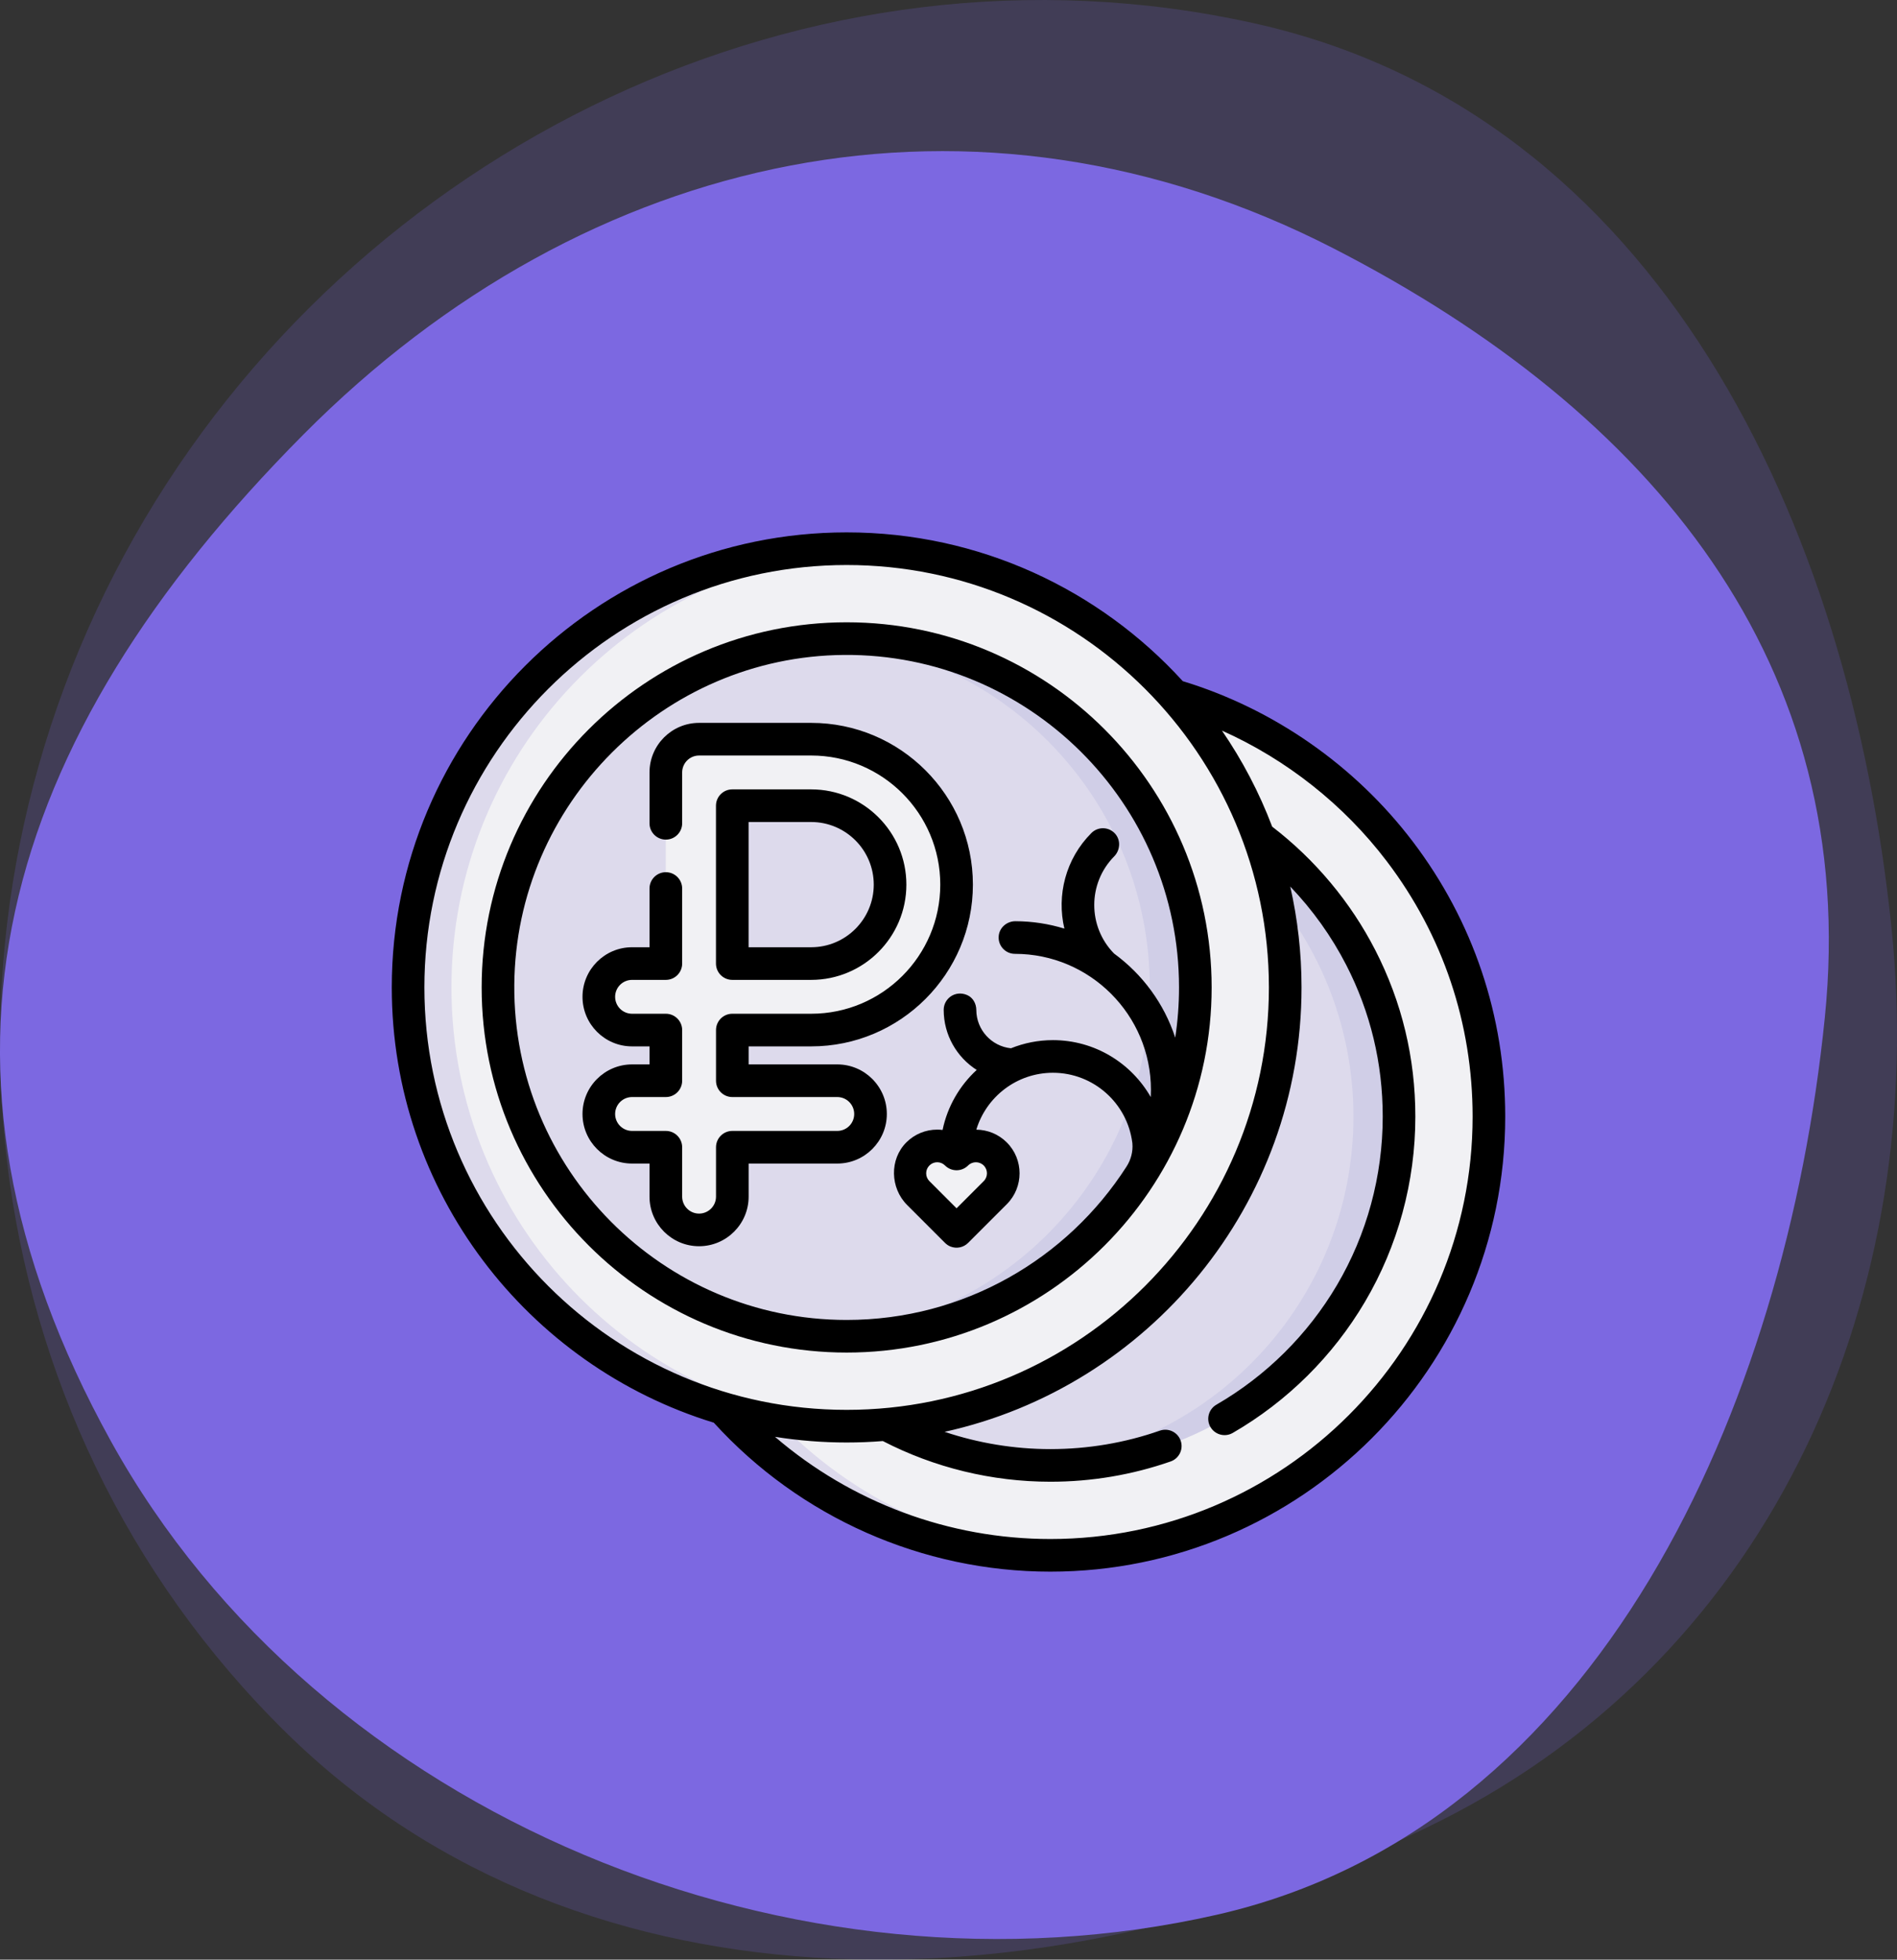 <svg width="92" height="95" viewBox="0 0 92 95" fill="none" xmlns="http://www.w3.org/2000/svg">
<rect x="0" y="0" width="92" height="95" fill="#333333" stroke="none"/>
<path opacity="0.2" d="M6.512 26.03C-4.17 44.887 -1.706 68.683 13.873 83.991C28.419 98.284 51.469 97.498 69.853 88.272C86.129 80.103 93.564 62.619 91.727 44.918C89.706 25.45 80.454 5.48 60.81 1.126C39.234 -3.656 17.177 7.201 6.512 26.03Z" fill="#7C68E1"/>
<path d="M5.373 69.856C-4.728 51.594 -0.016 35.889 14.716 21.064C28.471 7.222 47.331 3.129 64.716 12.064C80.107 19.975 90.237 32.184 88.5 49.327C86.59 68.18 77.577 88.61 59 92.827C38.597 97.458 15.459 88.091 5.373 69.856Z" fill="#7C68E1"/>
<g clip-path="url(#clip0_334_15263)">
<path d="M50.939 75.4C62.686 75.4 72.209 65.878 72.209 54.131C72.209 42.384 62.686 32.862 50.939 32.862C39.193 32.862 29.67 42.384 29.67 54.131C29.67 65.878 39.193 75.4 50.939 75.4Z" fill="#F1F1F4"/>
<path d="M51.991 75.375C51.643 75.392 51.292 75.4 50.939 75.4C39.193 75.4 29.67 65.877 29.67 54.131C29.67 42.385 39.193 32.862 50.939 32.862C51.292 32.862 51.643 32.87 51.991 32.888C40.732 33.436 31.773 42.737 31.773 54.131C31.773 65.525 40.732 74.826 51.991 75.375Z" fill="#DDDAEC"/>
<path d="M50.94 71.041C60.279 71.041 67.85 63.47 67.85 54.131C67.85 44.792 60.279 37.221 50.94 37.221C41.6 37.221 34.029 44.792 34.029 54.131C34.029 63.47 41.6 71.041 50.94 71.041Z" fill="#DDDAEC"/>
<path d="M67.849 54.131C67.849 63.47 60.278 71.041 50.939 71.041C50.568 71.041 50.199 71.03 49.834 71.006C58.657 70.436 65.638 63.098 65.638 54.131C65.638 45.164 58.657 37.826 49.834 37.256C50.199 37.233 50.568 37.221 50.939 37.221C60.278 37.221 67.849 44.792 67.849 54.131Z" fill="#D0CEE7"/>
<path d="M41.06 69.139C52.807 69.139 62.33 59.616 62.33 47.869C62.33 36.122 52.807 26.6 41.06 26.6C29.314 26.6 19.791 36.122 19.791 47.869C19.791 59.616 29.314 69.139 41.06 69.139Z" fill="#F1F1F4"/>
<path d="M42.112 69.113C41.764 69.13 41.413 69.139 41.06 69.139C29.314 69.139 19.791 59.616 19.791 47.869C19.791 36.123 29.314 26.6 41.06 26.6C41.413 26.6 41.764 26.609 42.112 26.626C30.853 27.174 21.894 36.475 21.894 47.869C21.894 59.263 30.853 68.565 42.112 69.113Z" fill="#DDDAEC"/>
<path d="M41.061 64.779C50.4 64.779 57.971 57.209 57.971 47.869C57.971 38.53 50.4 30.959 41.061 30.959C31.721 30.959 24.15 38.53 24.15 47.869C24.15 57.209 31.721 64.779 41.061 64.779Z" fill="#DDDAEC"/>
<path d="M57.972 47.869C57.972 57.208 50.401 64.779 41.062 64.779C40.691 64.779 40.322 64.768 39.957 64.744C48.78 64.174 55.761 56.836 55.761 47.869C55.761 38.902 48.78 31.564 39.957 30.994C40.322 30.971 40.691 30.959 41.062 30.959C50.401 30.959 57.972 38.53 57.972 47.869Z" fill="#D0CEE7"/>
<path d="M39.34 49.936C43.227 49.936 46.39 46.773 46.39 42.886C46.39 38.998 43.227 35.835 39.34 35.835H33.901C33.011 35.835 32.289 36.557 32.289 37.447V46.712H30.651C29.761 46.712 29.039 47.434 29.039 48.324C29.039 49.214 29.761 49.936 30.651 49.936H32.289V52.393H30.651C29.761 52.393 29.039 53.114 29.039 54.005C29.039 54.895 29.761 55.617 30.651 55.617H32.289V58.012C32.289 58.902 33.011 59.624 33.901 59.624C34.792 59.624 35.514 58.902 35.514 58.012V55.617H40.604C41.494 55.617 42.216 54.895 42.216 54.005C42.216 53.114 41.495 52.393 40.604 52.393H35.514V49.936H39.34V49.936ZM35.514 39.059H39.34C41.45 39.059 43.166 40.776 43.166 42.886C43.166 44.995 41.45 46.712 39.34 46.712H35.514V39.059Z" fill="#F1F1F4"/>
<path d="M48.267 55.942C47.748 55.424 46.908 55.424 46.39 55.942C45.872 55.424 45.032 55.424 44.514 55.942C43.995 56.46 43.995 57.3 44.514 57.819L46.39 59.695L48.267 57.819C48.785 57.3 48.785 56.46 48.267 55.942Z" fill="#F1F1F4"/>
<path d="M68.514 40.795C65.716 37.113 61.762 34.359 57.362 33.022C53.325 28.592 47.512 25.809 41.06 25.809C28.896 25.809 19 35.705 19 47.869C19 57.792 25.586 66.205 34.617 68.969C38.795 73.561 44.731 76.191 50.939 76.191C63.103 76.191 73 66.295 73 54.131C73 49.268 71.449 44.657 68.514 40.795ZM20.582 47.869C20.582 36.577 29.769 27.391 41.06 27.391C52.352 27.391 61.539 36.577 61.539 47.869C61.539 59.161 52.352 68.348 41.06 68.348C29.769 68.348 20.582 59.161 20.582 47.869ZM50.939 74.609C46.018 74.609 41.281 72.829 37.586 69.655C38.718 69.835 39.878 69.93 41.06 69.93C41.651 69.93 42.237 69.906 42.816 69.86C45.31 71.15 48.112 71.832 50.939 71.832C52.938 71.832 54.901 71.501 56.774 70.849C57.186 70.705 57.404 70.254 57.26 69.841C57.116 69.429 56.666 69.211 56.253 69.355C54.548 69.949 52.76 70.25 50.939 70.25C49.192 70.25 47.456 69.963 45.811 69.413C55.699 67.234 63.121 58.403 63.121 47.869C63.121 46.189 62.931 44.552 62.574 42.978C63.658 44.11 64.58 45.397 65.292 46.787C66.465 49.072 67.059 51.544 67.059 54.131C67.059 57.013 66.29 59.84 64.835 62.307C63.421 64.703 61.401 66.705 58.993 68.097C58.614 68.316 58.485 68.799 58.703 69.178C58.85 69.431 59.116 69.573 59.389 69.573C59.523 69.573 59.66 69.539 59.784 69.467C62.428 67.939 64.646 65.741 66.197 63.111C67.796 60.4 68.641 57.295 68.641 54.131C68.641 51.29 67.988 48.576 66.7 46.065C65.507 43.737 63.779 41.671 61.698 40.075C61.07 38.419 60.249 36.857 59.261 35.418C62.39 36.817 65.168 39.007 67.255 41.752C69.978 45.336 71.418 49.617 71.418 54.132C71.418 65.423 62.231 74.609 50.939 74.609Z" fill="black"/>
<path d="M58.762 47.869C58.762 38.109 50.821 30.168 41.061 30.168C31.3 30.168 23.359 38.109 23.359 47.869C23.359 57.63 31.3 65.57 41.061 65.57C50.821 65.57 58.762 57.63 58.762 47.869ZM24.942 47.743C25.009 38.976 32.167 31.818 40.935 31.75C49.881 31.682 57.18 38.939 57.18 47.869C57.18 48.696 57.117 49.509 56.996 50.303C56.457 48.651 55.405 47.23 54.029 46.226C52.747 44.921 52.748 42.819 54.035 41.517C54.333 41.215 54.361 40.723 54.075 40.41C53.769 40.075 53.248 40.066 52.931 40.383C51.676 41.638 51.239 43.406 51.62 45.018C50.868 44.787 50.071 44.661 49.245 44.659C48.842 44.658 48.484 44.953 48.437 45.354C48.38 45.834 48.753 46.241 49.222 46.241C52.859 46.241 55.818 49.2 55.818 52.837C55.818 52.954 55.815 53.07 55.809 53.185C54.867 51.538 53.094 50.424 51.064 50.424C50.345 50.424 49.658 50.565 49.029 50.819C48.089 50.722 47.353 49.928 47.349 48.965C47.348 48.655 47.186 48.359 46.901 48.237C46.323 47.991 45.767 48.409 45.767 48.956C45.767 50.179 46.406 51.255 47.367 51.869C46.541 52.629 45.949 53.639 45.713 54.778C45.627 54.768 45.54 54.762 45.453 54.762C44.889 54.762 44.36 54.981 43.96 55.377C43.131 56.201 43.167 57.59 43.994 58.417L45.819 60.242C45.897 60.319 45.987 60.386 46.089 60.427C46.396 60.551 46.731 60.474 46.95 60.254L48.827 58.378C49.653 57.552 49.653 56.208 48.827 55.383C48.419 54.975 47.884 54.769 47.349 54.764C47.832 53.17 49.314 52.006 51.064 52.006C53.037 52.006 54.67 53.486 54.914 55.393C54.916 55.402 54.917 55.413 54.918 55.425C54.953 55.82 54.85 56.217 54.636 56.551C51.768 61.02 46.755 63.989 41.061 63.989C32.131 63.989 24.873 56.689 24.942 47.743ZM45.831 56.501C45.98 56.65 46.181 56.733 46.391 56.733C46.6 56.733 46.802 56.65 46.95 56.501C47.159 56.292 47.499 56.292 47.708 56.501C47.917 56.71 47.917 57.05 47.708 57.259L46.391 58.576L45.074 57.259C44.972 57.158 44.917 57.023 44.917 56.88C44.917 56.737 44.972 56.603 45.074 56.501C45.175 56.4 45.309 56.344 45.452 56.344C45.596 56.344 45.73 56.4 45.831 56.501Z" fill="black"/>
<path d="M43.009 54.005C43.009 52.68 41.931 51.601 40.606 51.601H36.307V50.727H39.341C43.665 50.727 47.183 47.209 47.183 42.885C47.183 38.561 43.665 35.044 39.341 35.044H33.903C32.578 35.044 31.5 36.122 31.5 37.447V39.912C31.5 40.349 31.855 40.703 32.292 40.703C32.728 40.703 33.083 40.349 33.083 39.912V37.447C33.083 36.994 33.451 36.626 33.903 36.626H39.341C42.793 36.626 45.601 39.434 45.601 42.885C45.601 46.337 42.793 49.145 39.341 49.145H35.516C35.079 49.145 34.725 49.499 34.725 49.936V52.392C34.725 52.829 35.079 53.183 35.516 53.183H40.606C41.059 53.183 41.427 53.552 41.427 54.005C41.427 54.457 41.059 54.825 40.606 54.825H35.516C35.079 54.825 34.725 55.18 34.725 55.617V58.012C34.725 58.465 34.356 58.833 33.903 58.833C33.451 58.833 33.083 58.465 33.083 58.012V55.617C33.083 55.18 32.728 54.825 32.292 54.825H30.653C30.2 54.825 29.832 54.457 29.832 54.005C29.832 53.552 30.2 53.183 30.653 53.183H32.292C32.728 53.183 33.083 52.829 33.083 52.392V49.936C33.083 49.499 32.728 49.145 32.292 49.145H30.653C30.2 49.145 29.832 48.777 29.832 48.324C29.832 47.871 30.2 47.503 30.653 47.503H32.292C32.728 47.503 33.083 47.149 33.083 46.712V43.074C33.083 42.637 32.728 42.283 32.292 42.283C31.855 42.283 31.5 42.637 31.5 43.074V45.921H30.653C29.328 45.921 28.25 46.999 28.25 48.324C28.25 49.649 29.328 50.727 30.653 50.727H31.5V51.601H30.653C29.328 51.601 28.25 52.68 28.25 54.005C28.25 55.33 29.328 56.407 30.653 56.407H31.5V58.012C31.5 59.337 32.578 60.415 33.903 60.415C35.228 60.415 36.307 59.337 36.307 58.012V56.407H40.606C41.931 56.407 43.009 55.33 43.009 54.005Z" fill="black"/>
<path d="M35.514 47.503H39.34C41.886 47.503 43.957 45.431 43.957 42.885C43.957 40.339 41.886 38.268 39.34 38.268H35.514C35.077 38.268 34.723 38.622 34.723 39.059V46.712C34.723 47.149 35.077 47.503 35.514 47.503ZM36.305 39.85H39.34C41.014 39.85 42.375 41.212 42.375 42.886C42.375 44.559 41.014 45.921 39.34 45.921H36.305V39.85Z" fill="black"/>
</g>
<defs>
<clipPath id="clip0_334_15263">
<rect width="54" height="54" fill="white" transform="translate(19 24)"/>
</clipPath>
</defs>
</svg>
